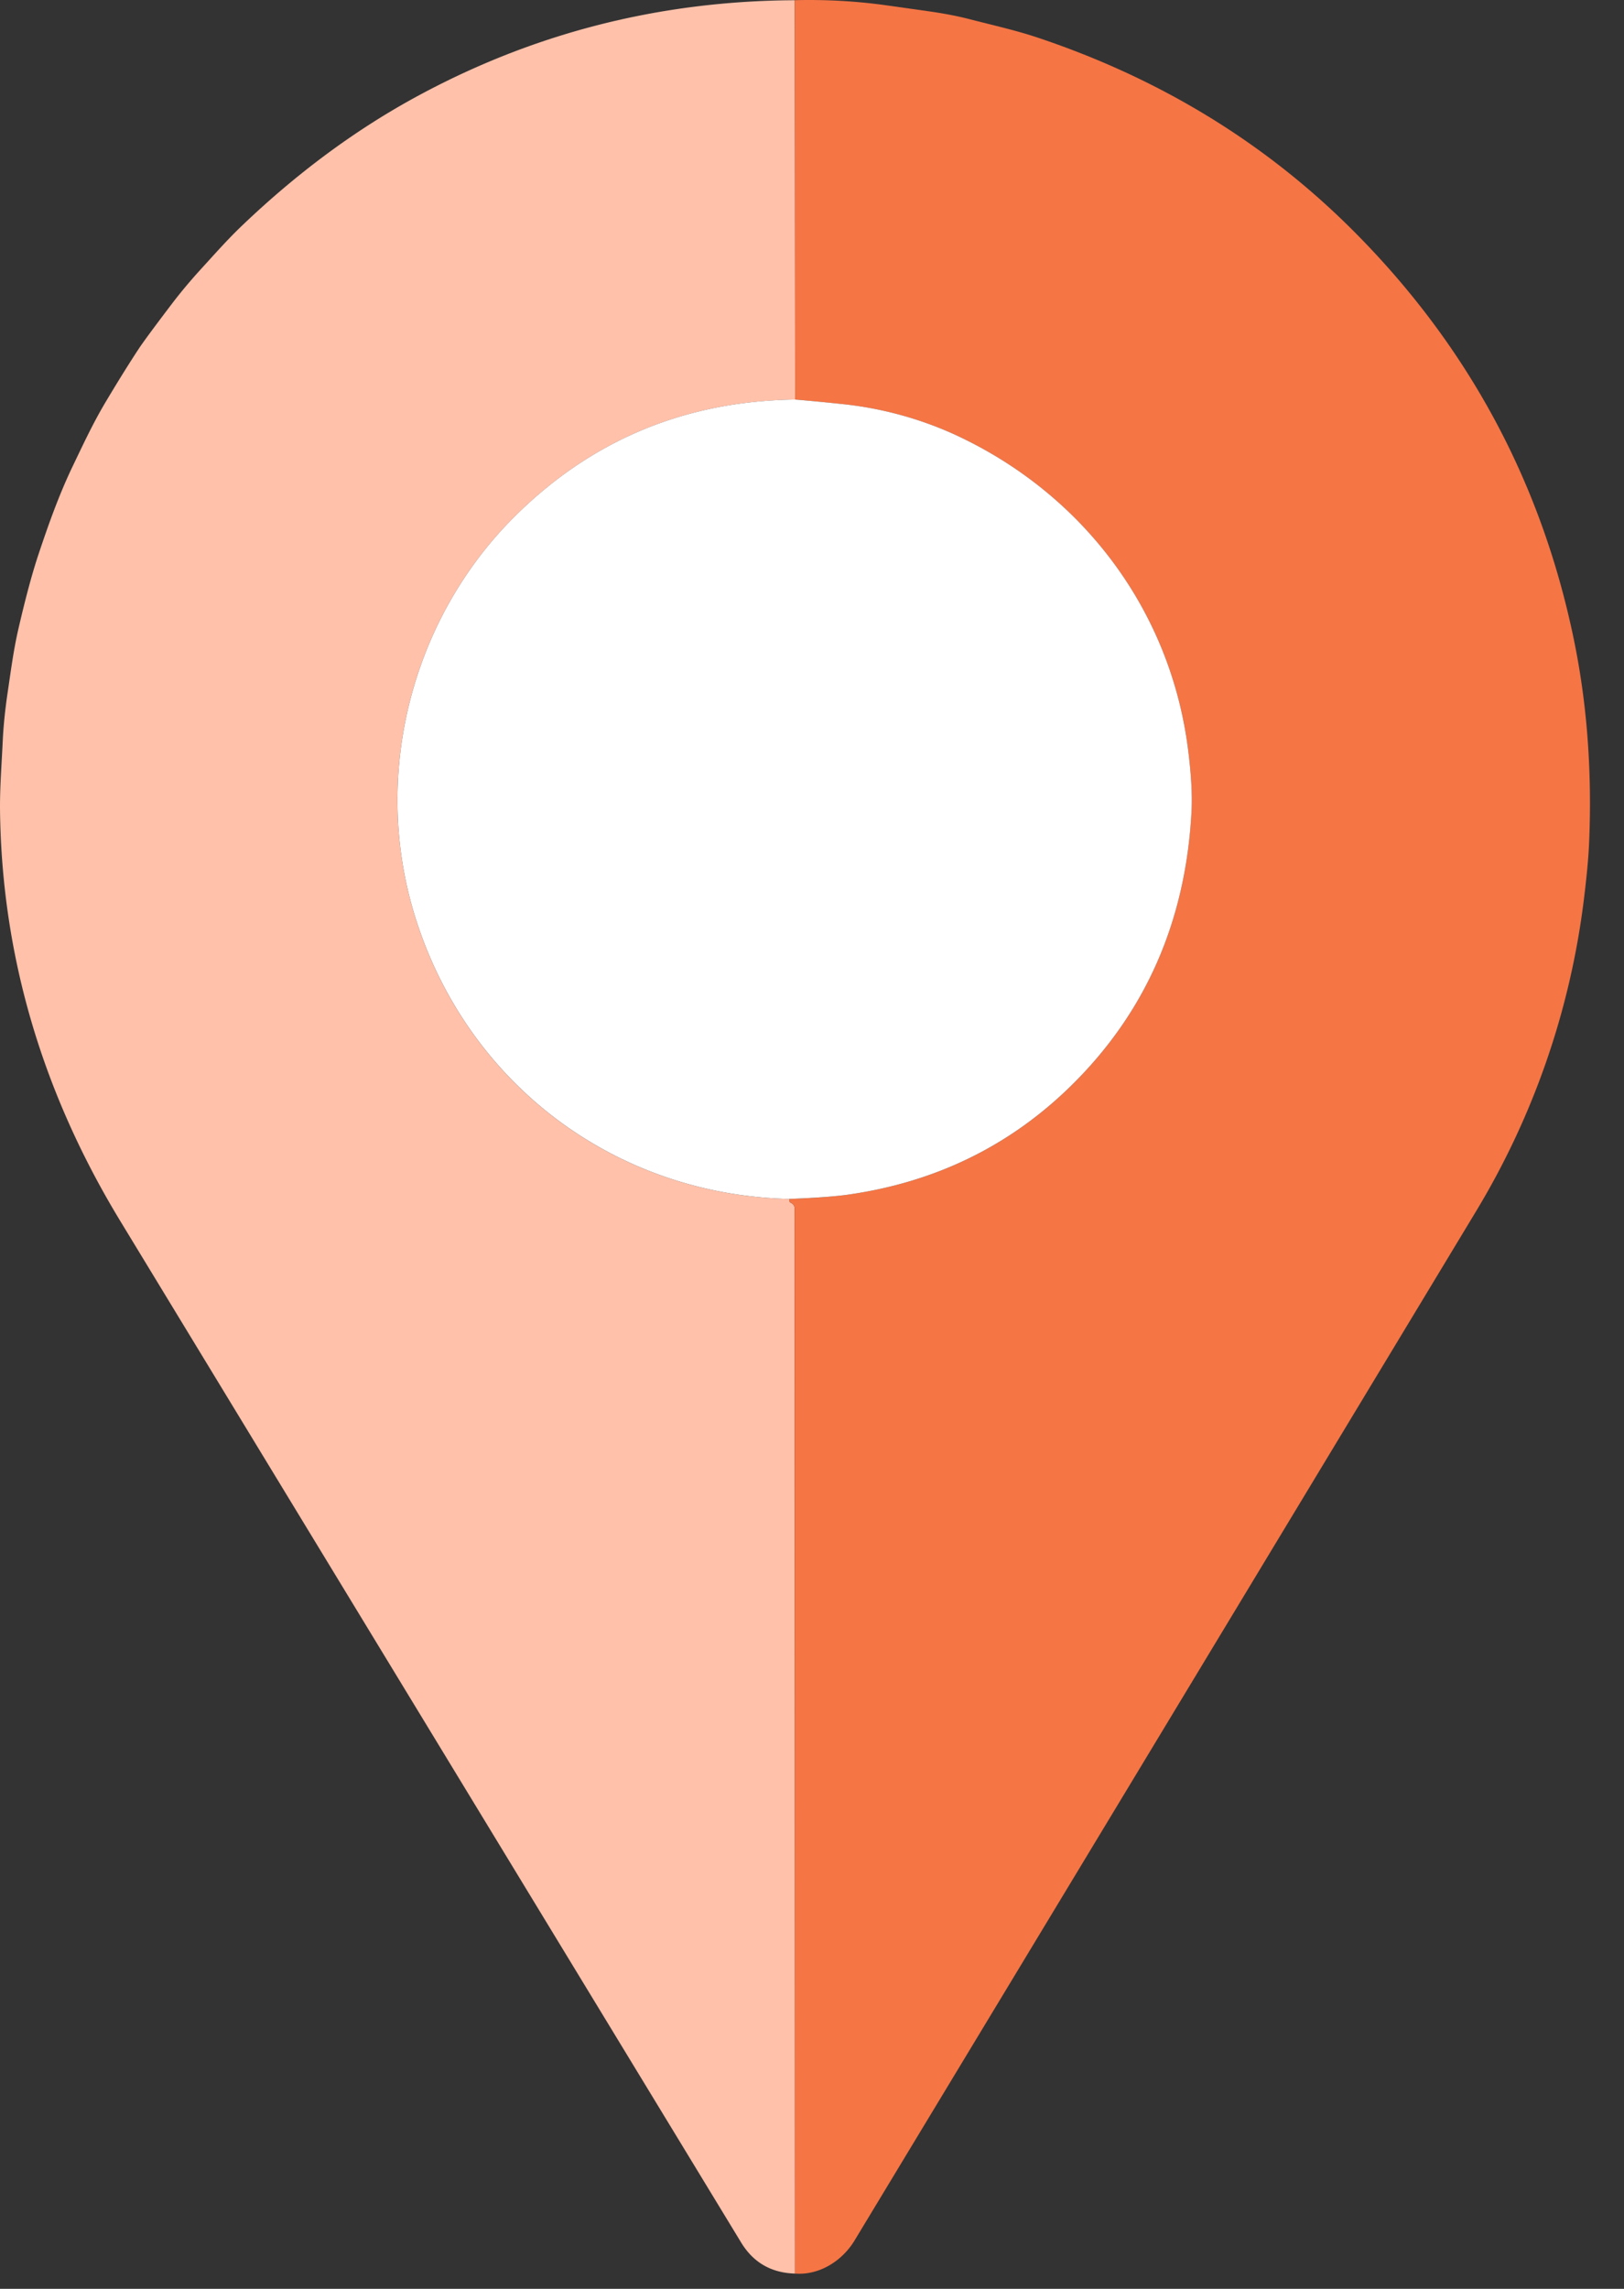 <svg width="44" height="62" fill="none" xmlns="http://www.w3.org/2000/svg"><rect width="100%" height="100%" fill="#333333" stroke="none"/><path d="m21.533.005.01 10.819c-2.998.043-5.54 1.108-7.625 3.195-2.746 2.748-3.849 6.921-2.696 10.732 1.376 4.547 5.387 7.62 10.171 7.726-.02.05-.005.086.046.111a.161.161 0 0 1 .09.145l.01 28.854c-.643-.018-1.13-.3-1.46-.843a126662.32 126662.32 0 0 1-16.815-27.66C1.14 29.59.052 25.888.001 21.979c-.008-.633.043-1.252.072-1.886.019-.409.062-.844.13-1.307.087-.58.159-1.154.29-1.726.196-.852.38-1.537.554-2.056.268-.803.555-1.609.924-2.378.282-.587.547-1.158.886-1.728.344-.577.646-1.062.906-1.456.128-.192.423-.592.885-1.2.242-.319.507-.635.793-.949.376-.41.721-.805 1.13-1.194 1.469-1.402 3.015-2.549 4.638-3.44C14.4.909 17.841.024 21.533.006Z" fill="#FFC1AA"/><path d="M21.533.005c.848-.021 1.677.026 2.487.14l1.135.16c.424.06.798.132 1.12.216.615.16 1.239.297 1.837.497 3.365 1.125 6.243 2.896 8.635 5.316 3.045 3.079 5.007 6.729 5.886 10.95.356 1.707.498 3.51.427 5.41-.01.292-.03.574-.056.847-.027.28-.058.561-.093.84a21.376 21.376 0 0 1-2.942 8.468 52274.712 52274.712 0 0 1-16.815 27.84c-.33.548-.949.95-1.615.898l-.01-28.855a.162.162 0 0 0-.09-.144c-.05-.025-.066-.062-.045-.11.725-.03 1.259-.07 1.6-.12 2.35-.337 4.352-1.312 6.003-2.925 2.039-1.992 3.134-4.483 3.285-7.472.026-.525-.024-1.106-.091-1.642-.477-3.82-2.896-6.987-6.373-8.569a9.824 9.824 0 0 0-3.043-.808 52.32 52.32 0 0 0-1.231-.119L21.534.005Z" fill="#F57545"/><path d="M21.544 10.823c.438.037.848.077 1.231.118a9.822 9.822 0 0 1 3.044.809c3.477 1.581 5.895 4.748 6.372 8.569.067.536.117 1.116.092 1.642-.152 2.989-1.247 5.48-3.286 7.472-1.651 1.612-3.652 2.587-6.003 2.925-.341.05-.875.089-1.6.119-4.785-.107-8.795-3.18-10.172-7.727-1.152-3.81-.05-7.984 2.696-10.732 2.085-2.087 4.627-3.152 7.626-3.195Z" fill="#fff"/></svg>